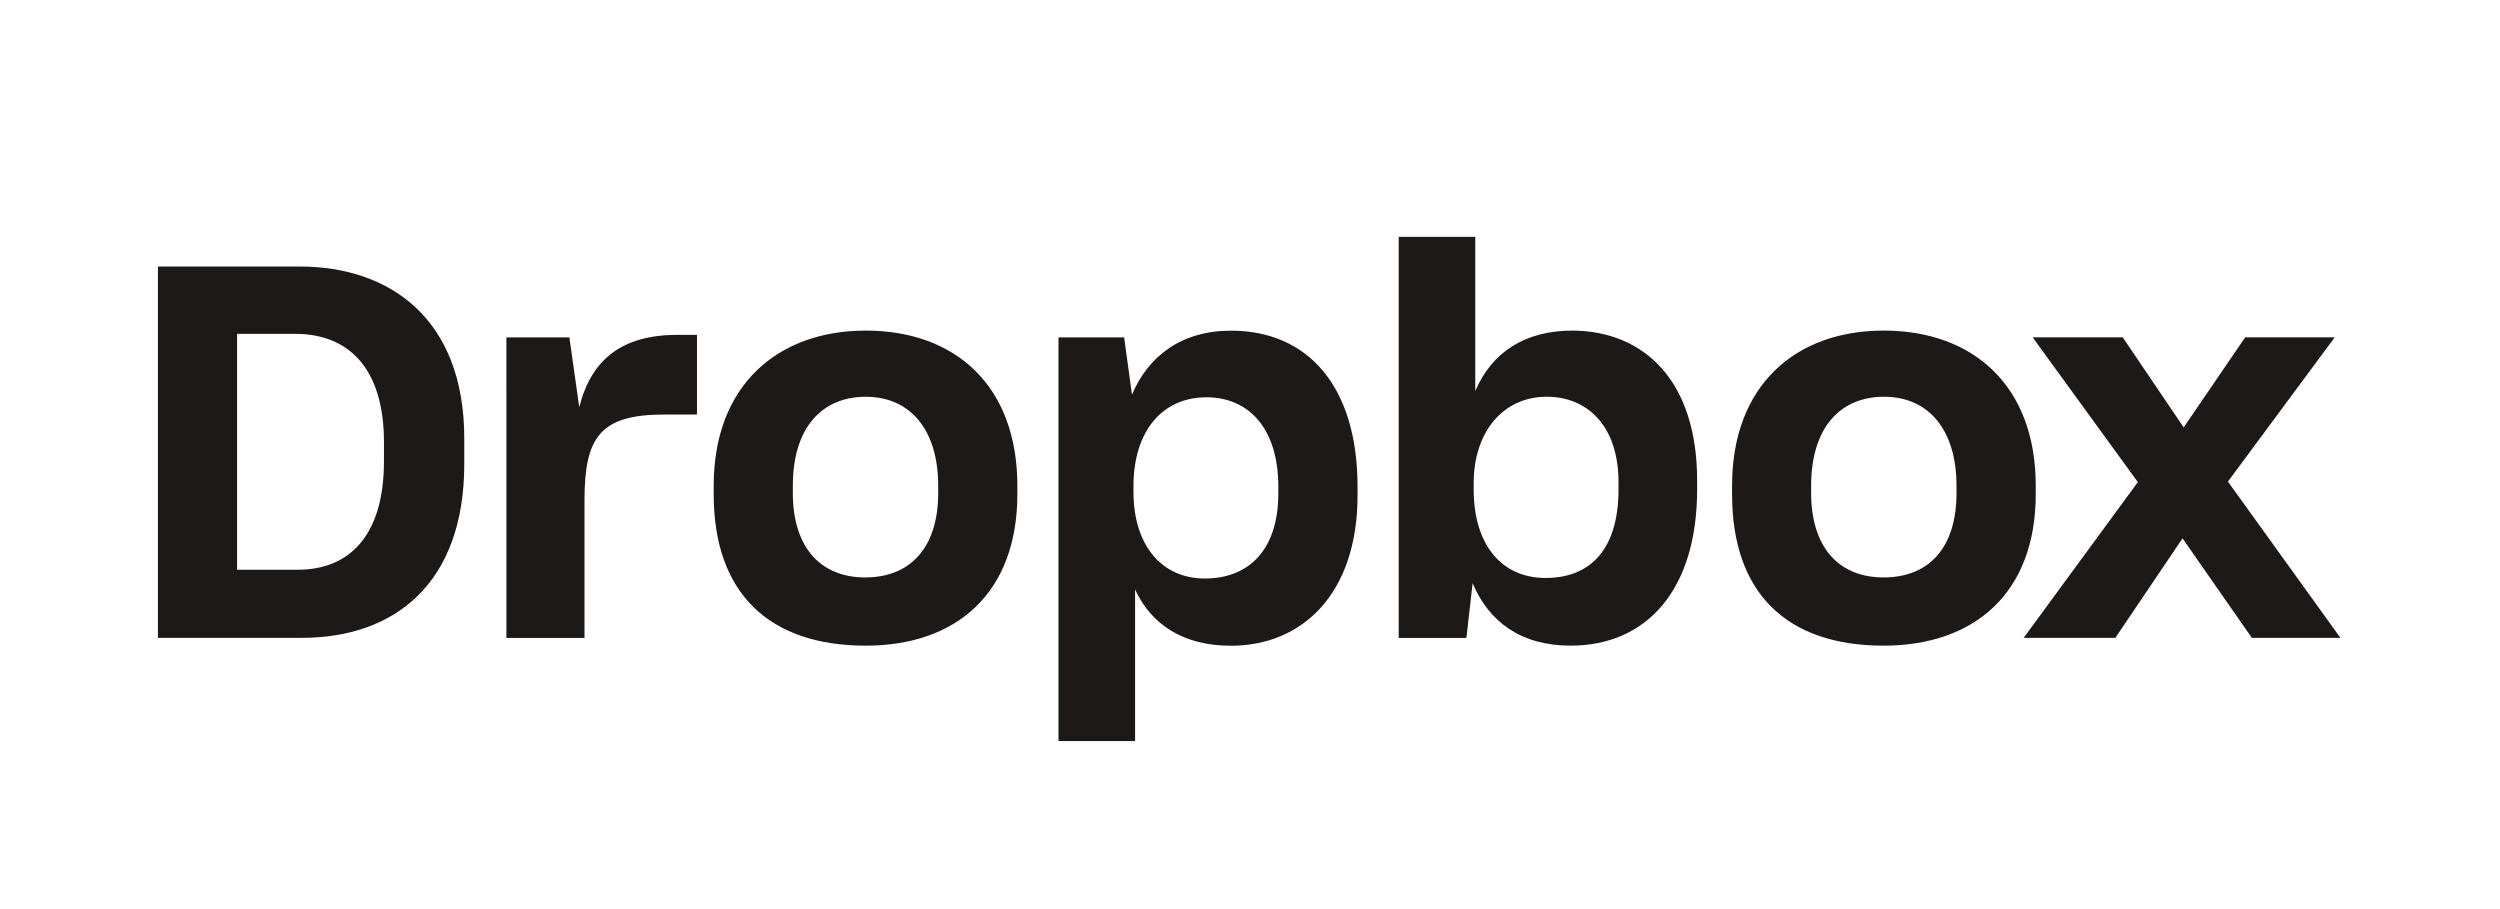 <svg fill="none" height="128" viewBox="0 0 352 128" width="352" xmlns="http://www.w3.org/2000/svg"><path d="m22.236 37.527h19.953c12.76 0 23.181 7.404 23.181 24.202v3.59c0 16.86-9.833 24.489-22.881 24.489h-20.254zm11.146 9.468v33.22h8.582c7.181 0 12.097-4.765 12.097-15.246v-2.714c0-10.481-5.054-15.246-12.472-15.246h-8.207zm37.918.513h8.87l1.389 9.831c1.689-6.742 6.017-10.194 13.861-10.194h2.715v11.219h-4.541c-9.095 0-11.296 3.152-11.296 12.095v19.361h-10.996zm29.186 22.063v-1.176c0-14.221 9.095-21.85 21.417-21.85 12.61 0 21.342 7.767 21.342 21.85v1.176c0 13.933-8.582 21.338-21.342 21.338-13.636 0-21.417-7.404-21.417-21.338zm31.613-.15v-1.026c0-7.917-3.966-12.532-10.196-12.532-6.155 0-10.271 4.328-10.271 12.532v1.026c0 7.63 3.891 11.882 10.196 11.882 6.317 0 10.271-4.177 10.271-11.882zm16.938-21.913h9.245l1.101 8.067c2.276-5.428 6.968-9.018 13.936-9.018 10.783 0 17.826 7.767 17.826 22v1.176c0 13.933-7.843 21.188-17.826 21.188-6.743 0-11.222-3.002-13.498-7.917v21.338h-10.784zm30.95 21.988v-.951c0-8.43-4.329-12.607-10.121-12.607-6.155 0-10.271 4.69-10.271 12.533v.813c0 7.479 3.966 12.17 10.046 12.17 6.317 0 10.346-4.177 10.346-11.957zm27.359 12.62-.876 7.705h-9.533v-56.471h10.784v21.7c2.352-5.503 7.043-8.505 13.711-8.505 10.045.075 17.526 7.042 17.526 21.113v1.251c0 14.083-7.043 22-17.826 22-6.968 0-11.509-3.365-13.786-8.793zm20.541-13.208v-1.026c0-7.767-4.253-12.02-10.12-12.02-6.093 0-10.271 4.915-10.271 12.17v.875c0 7.917 4.028 12.47 10.12 12.47 6.38 0 10.271-4.102 10.271-12.47zm15.988.663v-1.176c0-14.221 9.019-21.85 21.342-21.85 12.61 0 21.417 7.767 21.417 21.85v1.176c0 13.933-8.657 21.338-21.417 21.338-13.649 0-21.342-7.404-21.342-21.338zm31.6-.15v-1.026c0-7.917-3.966-12.532-10.196-12.532-6.155 0-10.27 4.328-10.27 12.532v1.026c0 7.63 3.89 11.882 10.195 11.882 6.393 0 10.271-4.177 10.271-11.882zm25.533-1.538-14.812-20.387h12.685l8.582 12.682 8.657-12.682h12.61l-15.037 20.312 15.837 22h-12.472l-9.758-14.008-9.457 14.008h-12.911z" fill="#1e1919"/></svg>